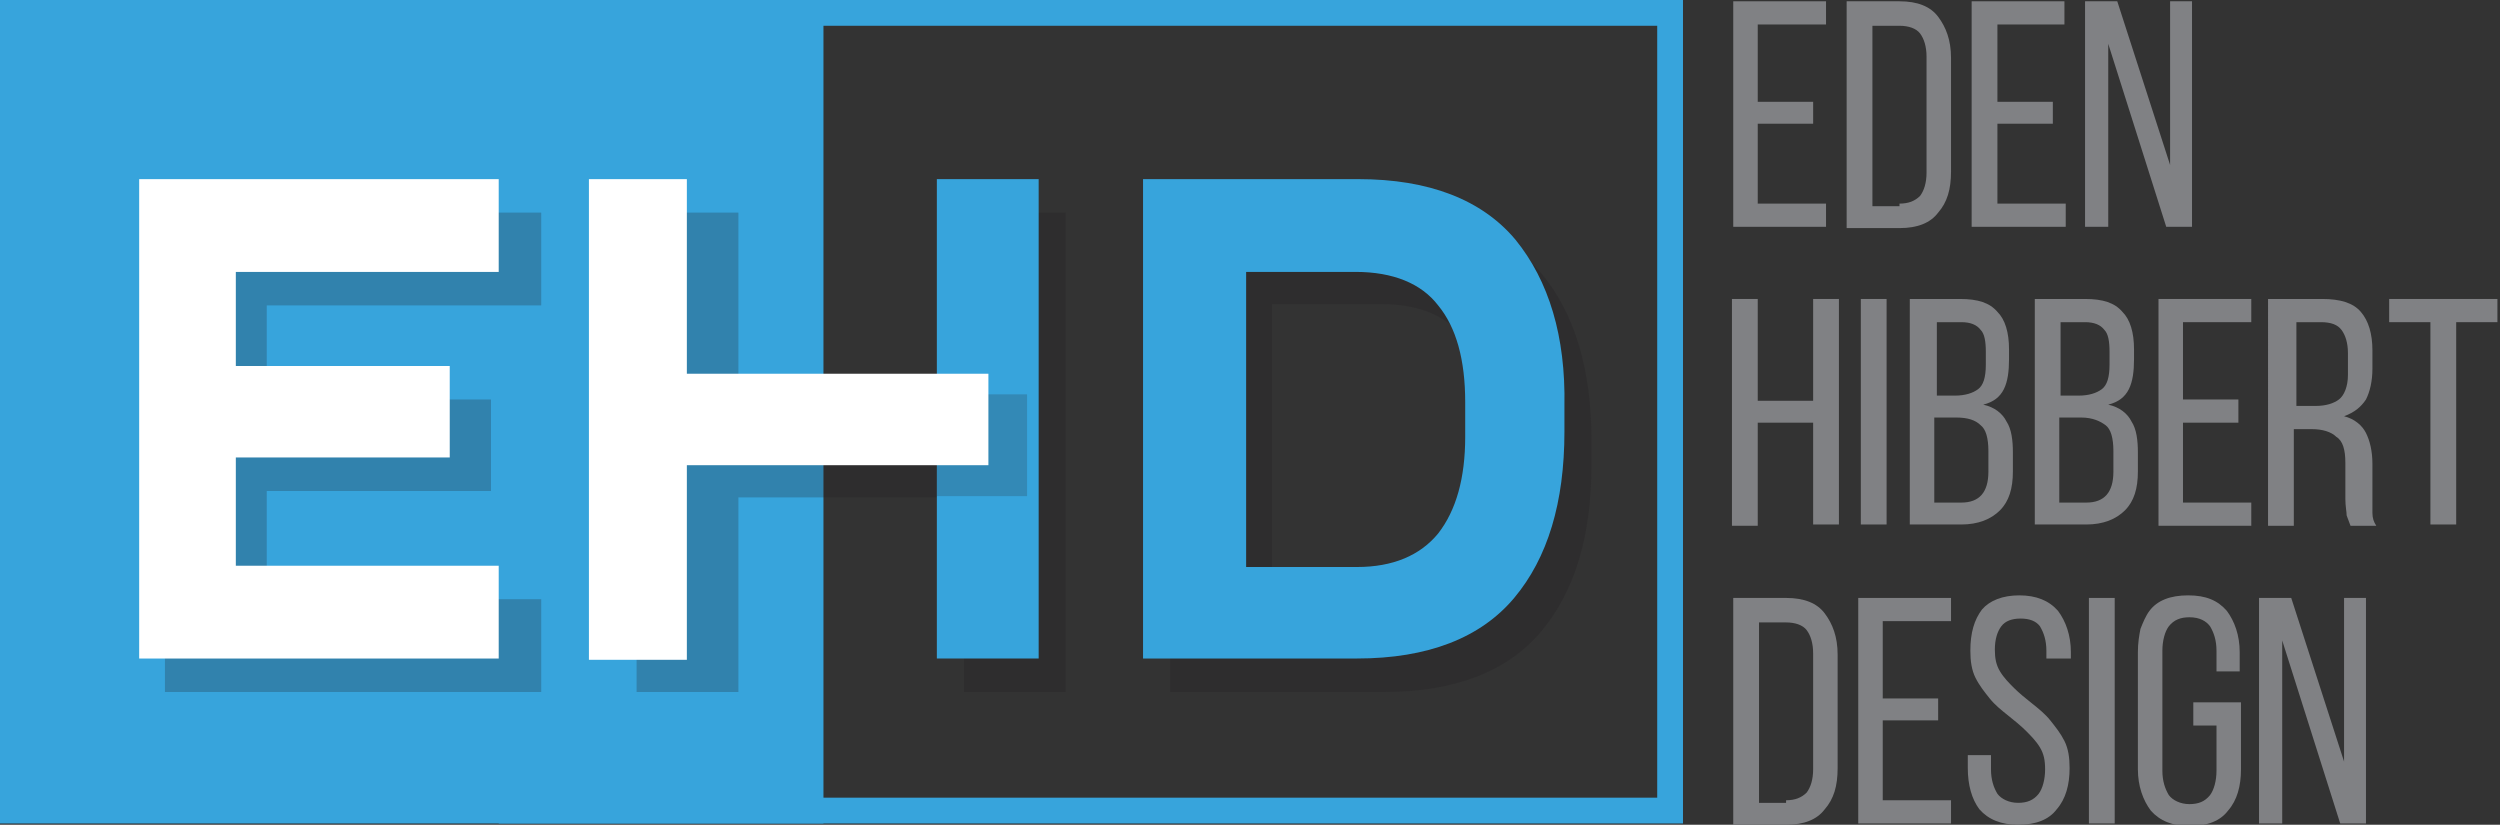 <?xml version="1.0" encoding="utf-8"?>
<!-- Generator: Adobe Illustrator 19.1.0, SVG Export Plug-In . SVG Version: 6.00 Build 0)  -->
<!DOCTYPE svg PUBLIC "-//W3C//DTD SVG 1.1//EN" "http://www.w3.org/Graphics/SVG/1.1/DTD/svg11.dtd">
<svg version="1.1" id="Layer_1" xmlns="http://www.w3.org/2000/svg" xmlns:xlink="http://www.w3.org/1999/xlink" x="0px" y="0px"
	 viewBox="-34 0 194 64" style="enable-background:new -34 0 194 64;" xml:space="preserve">
<rect x="-34" y="0" width="194" height="64" fill="#333333" stroke="none"/>
<style type="text/css">
	.st0{fill:#37A4DC;}
	.st1{opacity:0.25;fill:#231F20;}
	.st2{opacity:0.2;fill:#231F20;}
	.st3{fill:#FFFFFF;}
	.st4{fill:#808184;}
</style>
<g>
	<g>
		<path class="st0" d="M94.6,2v59.9H6.7V2H94.6 M96.6,0H4.7v63.9h91.9V0L96.6,0z"/>
	</g>
</g>
<rect x="-34" y="0" class="st0" width="63.9" height="63.9"/>
<path class="st1" d="M4.1,31v7.1h-17.4v8.4H8v7.2h-29.2V16.5H8v7.2h-21.3V31H4.1z M23.3,38.6v15.1h-7.9V16.5h7.9v15.1h17.5V16.5h7.9
	v37.2h-7.9V38.6H23.3z M73.4,16.5c5.5,0,9.6,1.6,12.2,4.7c2.6,3.1,3.9,7.5,3.9,12.9v2c0,5.5-1.3,9.8-3.9,12.9
	c-2.6,3.1-6.7,4.7-12.2,4.7H56.8V16.5H73.4z M73.3,46.5c2.8,0,5-0.9,6.3-2.6c1.4-1.7,2.1-4.2,2.1-7.5v-2.7c0-3.2-0.7-5.7-2.1-7.5
	c-1.4-1.7-3.5-2.6-6.4-2.6h-8.5v22.8H73.3z"/>
<g>
	<polygon class="st0" points="38.7,29 38.7,29 38.7,36.1 38.7,36.1 38.7,51.1 46.6,51.1 46.6,13.9 38.7,13.9 	"/>
	<path class="st0" d="M83.6,18.6c-2.6-3.1-6.7-4.7-12.2-4.7H54.7v37.2h16.6c5.5,0,9.6-1.6,12.2-4.7c2.6-3.1,3.9-7.4,3.9-12.9v-2
		C87.5,26.1,86.2,21.8,83.6,18.6z M79.7,33.9c0,3.2-0.7,5.7-2.1,7.5c-1.4,1.7-3.5,2.6-6.3,2.6h-8.6V21.1h8.5c2.9,0,5.1,0.9,6.4,2.6
		c1.4,1.7,2.1,4.2,2.1,7.5V33.9z"/>
</g>
<rect x="38.7" y="30.6" class="st2" width="7" height="7.9"/>
<path class="st3" d="M42.6,36.1H19.3v15.1h-7.6V13.9h7.6V29h23.4V36.1z M4.7,21.1h-20.4v7.3H0.9v7.1h-16.6v8.4H4.7v7.2h-27.9V13.9
	H4.7V21.1z"/>
<g>
	<path class="st4" d="M106.7,7.8v1.8h-4.3v6.2h5.3v1.8h-7.2V0.1h7.2v1.8h-5.3v6H106.7z"/>
	<path class="st4" d="M113.4,0.1c1.4,0,2.4,0.4,3,1.2c0.6,0.8,1,1.8,1,3.2v8.8c0,1.4-0.3,2.4-1,3.2c-0.6,0.8-1.6,1.2-3,1.2h-4.1V0.1
		H113.4z M113.4,15.8c0.7,0,1.2-0.2,1.6-0.6c0.3-0.4,0.5-1,0.5-1.8v-9c0-0.8-0.2-1.4-0.5-1.8c-0.3-0.4-0.9-0.6-1.6-0.6h-2.1v14
		H113.4z"/>
	<path class="st4" d="M125.3,7.8v1.8H121v6.2h5.3v1.8H119V0.1h7.2v1.8H121v6H125.3z"/>
	<path class="st4" d="M129.6,17.6h-1.8V0.1h2.5l4.1,12.7V0.1h1.7v17.5h-2l-4.5-14.2V17.6z"/>
	<path class="st4" d="M102.4,32.9v7.9h-2V23.2h2v7.9h4.3v-7.9h2v17.5h-2v-7.9H102.4z"/>
	<path class="st4" d="M112.4,23.2v17.5h-2V23.2H112.4z"/>
	<path class="st4" d="M118.1,23.2c1.4,0,2.3,0.3,2.9,1c0.6,0.6,0.9,1.6,0.9,2.9v0.8c0,0.9-0.1,1.7-0.4,2.3c-0.3,0.6-0.8,1-1.6,1.2
		c0.9,0.2,1.5,0.7,1.8,1.3c0.4,0.6,0.5,1.5,0.5,2.4v1.5c0,1.3-0.3,2.3-1,3c-0.7,0.7-1.7,1.1-3,1.1h-4V23.2H118.1z M117.7,30.7
		c0.8,0,1.4-0.2,1.8-0.5c0.4-0.3,0.6-0.9,0.6-1.9v-1c0-0.8-0.1-1.4-0.4-1.7c-0.3-0.4-0.8-0.6-1.5-0.6h-1.9v5.7H117.7z M118.2,39
		c1.4,0,2.1-0.8,2.1-2.4V35c0-1-0.2-1.7-0.6-2c-0.4-0.4-1-0.6-1.9-0.6h-1.7V39H118.2z"/>
	<path class="st4" d="M127.8,23.2c1.4,0,2.3,0.3,2.9,1c0.6,0.6,0.9,1.6,0.9,2.9v0.8c0,0.9-0.1,1.7-0.4,2.3c-0.3,0.6-0.8,1-1.6,1.2
		c0.9,0.2,1.5,0.7,1.8,1.3c0.4,0.6,0.5,1.5,0.5,2.4v1.5c0,1.3-0.3,2.3-1,3c-0.7,0.7-1.7,1.1-3,1.1h-4V23.2H127.8z M127.3,30.7
		c0.8,0,1.4-0.2,1.8-0.5c0.4-0.3,0.6-0.9,0.6-1.9v-1c0-0.8-0.1-1.4-0.4-1.7c-0.3-0.4-0.8-0.6-1.5-0.6h-1.9v5.7H127.3z M127.9,39
		c1.4,0,2.1-0.8,2.1-2.4V35c0-1-0.2-1.7-0.6-2s-1-0.6-1.9-0.6h-1.7V39H127.9z"/>
	<path class="st4" d="M139.7,31v1.8h-4.3V39h5.3v1.8h-7.2V23.2h7.2V25h-5.3v6H139.7z"/>
	<path class="st4" d="M146.2,23.2c1.4,0,2.4,0.3,3,1c0.6,0.7,0.9,1.7,0.9,3v1.4c0,1-0.2,1.8-0.5,2.4c-0.4,0.6-0.9,1-1.7,1.3
		c0.8,0.2,1.4,0.7,1.7,1.3c0.3,0.6,0.5,1.4,0.5,2.4v2.7c0,0.4,0,0.8,0,1.1c0,0.4,0.1,0.7,0.3,1h-2c-0.1-0.3-0.2-0.5-0.3-0.8
		c0-0.3-0.1-0.7-0.1-1.3v-2.8c0-1-0.2-1.7-0.7-2c-0.4-0.4-1.1-0.6-1.9-0.6h-1.4v7.5h-2V23.2H146.2z M145.7,31.5
		c0.8,0,1.4-0.2,1.8-0.5c0.4-0.3,0.7-1,0.7-1.9v-1.7c0-0.8-0.2-1.4-0.5-1.8c-0.3-0.4-0.8-0.6-1.6-0.6h-1.9v6.5H145.7z"/>
	<path class="st4" d="M154.6,40.7V25h-3.2v-1.8h8.4V25h-3.2v15.7H154.6z"/>
	<path class="st4" d="M104.6,46.4c1.4,0,2.4,0.4,3,1.2c0.6,0.8,1,1.8,1,3.2v8.8c0,1.4-0.3,2.4-1,3.2c-0.6,0.8-1.6,1.2-3,1.2h-4.1
		V46.4H104.6z M104.6,62.1c0.7,0,1.2-0.2,1.6-0.6c0.3-0.4,0.5-1,0.5-1.8v-9c0-0.8-0.2-1.4-0.5-1.8c-0.3-0.4-0.9-0.6-1.6-0.6h-2.1v14
		H104.6z"/>
	<path class="st4" d="M116.4,54.1v1.8h-4.3v6.2h5.3v1.8h-7.2V46.4h7.2v1.8h-5.3v6H116.4z"/>
	<path class="st4" d="M122.7,46.2c1.3,0,2.3,0.4,3,1.2c0.6,0.8,1,1.9,1,3.2v0.5h-1.9v-0.6c0-0.8-0.2-1.4-0.5-1.9
		c-0.3-0.4-0.8-0.6-1.5-0.6s-1.2,0.2-1.5,0.6c-0.3,0.4-0.5,1-0.5,1.8c0,0.7,0.1,1.2,0.4,1.7c0.3,0.5,0.7,0.9,1.1,1.3
		c0.4,0.4,0.9,0.8,1.4,1.2c0.5,0.4,1,0.8,1.4,1.3c0.4,0.5,0.8,1,1.1,1.6c0.3,0.6,0.4,1.3,0.4,2.1c0,1.3-0.3,2.4-1,3.2
		c-0.6,0.8-1.6,1.2-3,1.2c-1.3,0-2.3-0.4-3-1.2c-0.6-0.8-0.9-1.9-0.9-3.2v-1h1.8v1.1c0,0.8,0.2,1.4,0.5,1.9c0.3,0.4,0.9,0.7,1.6,0.7
		c0.7,0,1.2-0.2,1.6-0.7c0.3-0.4,0.5-1.1,0.5-1.9c0-0.7-0.1-1.2-0.4-1.7c-0.3-0.5-0.7-0.9-1.1-1.3c-0.4-0.4-0.9-0.8-1.4-1.2
		c-0.5-0.4-1-0.8-1.4-1.3c-0.4-0.5-0.8-1-1.1-1.6c-0.3-0.6-0.4-1.3-0.4-2.1c0-1.4,0.3-2.4,0.9-3.2C120.4,46.6,121.4,46.2,122.7,46.2
		z"/>
	<path class="st4" d="M130.1,46.4v17.5h-2V46.4H130.1z"/>
	<path class="st4" d="M135.8,46.2c1.4,0,2.3,0.4,3,1.2c0.6,0.8,1,1.9,1,3.2v1.5h-1.8v-1.6c0-0.8-0.2-1.4-0.5-1.9
		c-0.3-0.4-0.8-0.7-1.6-0.7c-0.7,0-1.2,0.2-1.6,0.7c-0.3,0.4-0.5,1.1-0.5,1.9v9.3c0,0.8,0.2,1.4,0.5,1.9c0.3,0.4,0.9,0.7,1.6,0.7
		c0.7,0,1.2-0.2,1.6-0.7c0.3-0.4,0.5-1.1,0.5-1.9v-3.5h-1.8v-1.8h3.7v5.2c0,1.3-0.3,2.4-1,3.2c-0.6,0.8-1.6,1.2-3,1.2
		c-1.3,0-2.3-0.4-3-1.2c-0.6-0.8-1-1.9-1-3.2v-9.1c0-0.7,0.1-1.3,0.2-1.8c0.2-0.5,0.4-1,0.7-1.4c0.3-0.4,0.7-0.7,1.2-0.9
		C134.5,46.3,135.1,46.2,135.8,46.2z"/>
	<path class="st4" d="M143.1,63.9h-1.8V46.4h2.5l4.1,12.7V46.4h1.7v17.5h-2l-4.5-14.2V63.9z"/>
</g>
</svg>

